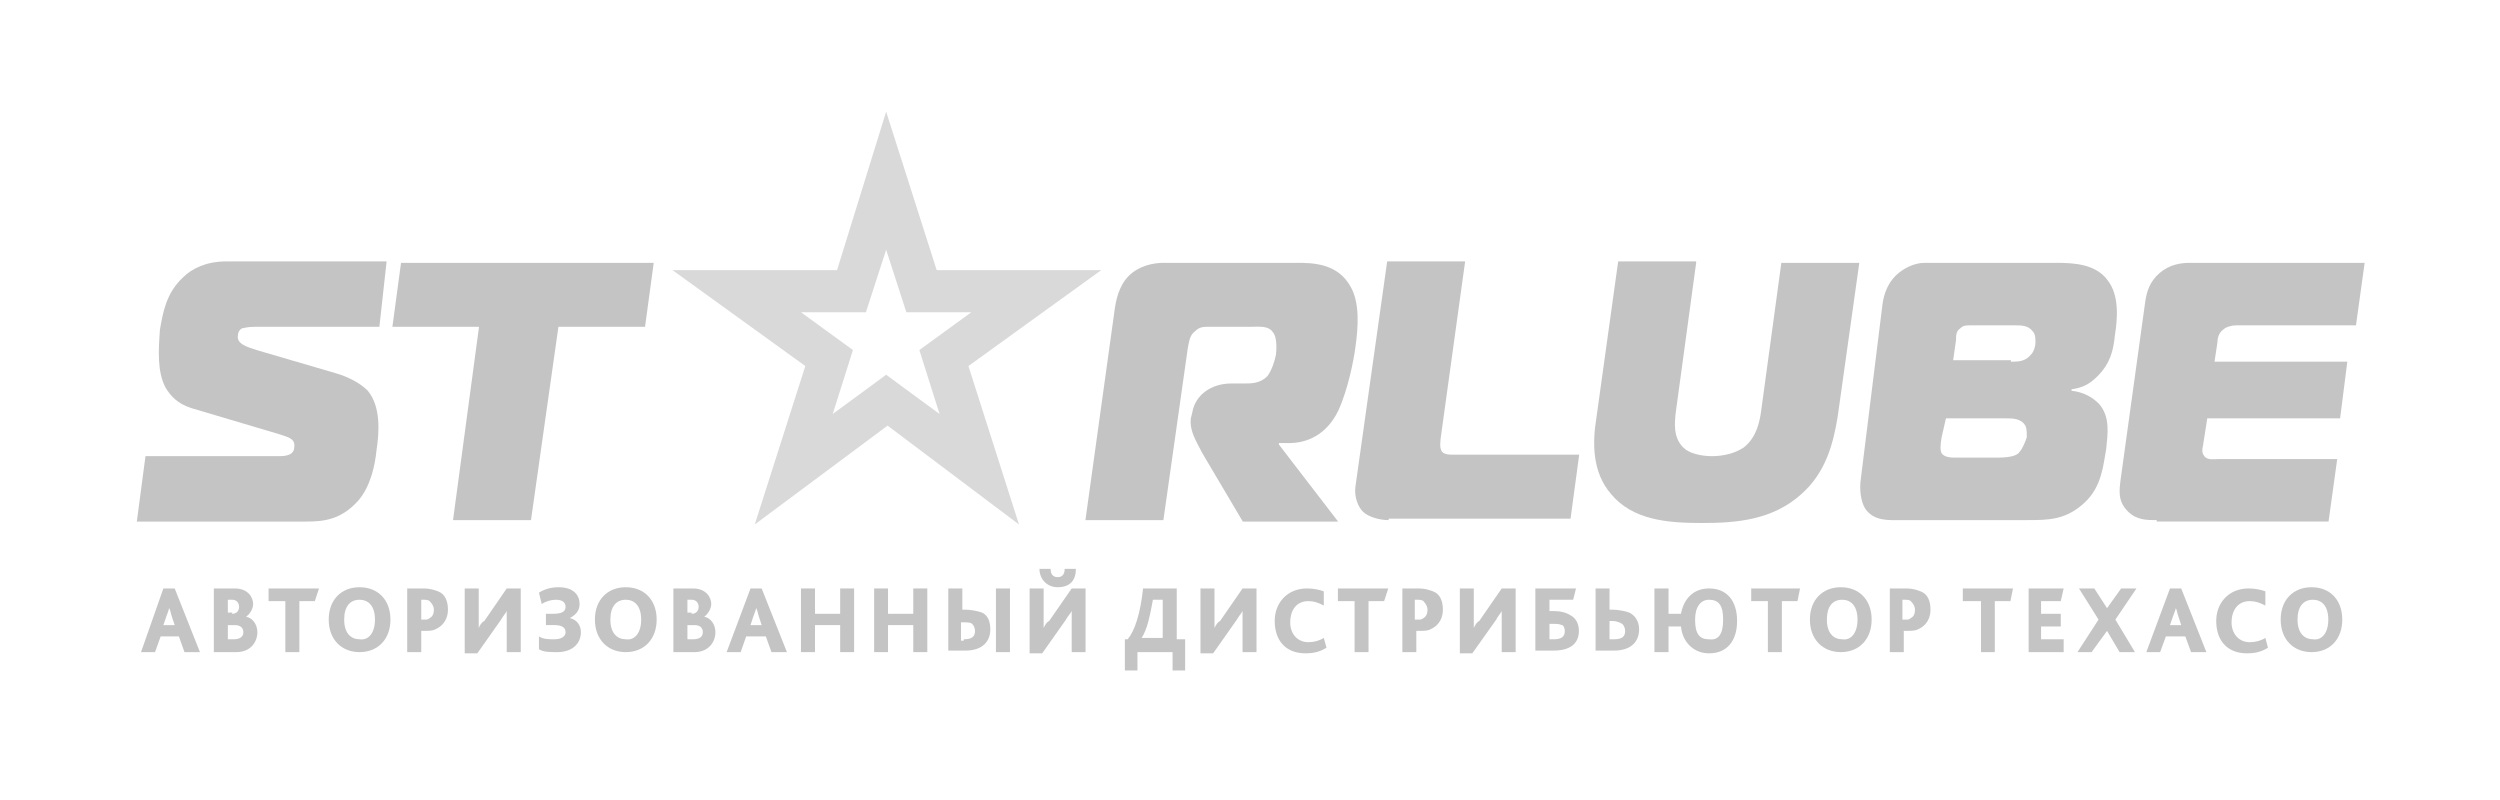 <svg width="247" height="79" viewBox="0 0 247 79" fill="none" xmlns="http://www.w3.org/2000/svg">
<g clip-path="url(#clip0_765_773)">
<path d="M14.374 45.069H27.64C28.782 45.069 29.067 44.638 29.067 44.208C29.209 43.346 28.496 43.202 27.64 42.915L18.938 40.33C17.512 39.9 16.799 39.038 16.371 38.32C15.515 36.74 15.658 34.586 15.8 32.576C16.086 30.996 16.371 28.986 18.083 27.406C18.939 26.544 20.365 25.826 22.363 25.826H38.197L37.483 32.288H25.215C24.359 32.288 24.074 32.432 23.931 32.432C23.646 32.576 23.503 32.863 23.503 33.15C23.361 34.012 24.502 34.299 25.358 34.586L33.204 36.884C34.202 37.171 35.486 37.745 36.342 38.607C37.626 40.187 37.483 42.628 37.198 44.494C37.055 45.93 36.627 48.084 35.344 49.52C33.632 51.387 31.92 51.531 30.208 51.531H13.518L14.373 45.068" fill="#C4C4C4"/>
<path d="M44.759 51.387L47.327 32.288H38.768L39.623 25.969H64.587L63.731 32.288H55.172L52.462 51.387H44.759Z" fill="#C4C4C4"/>
<path d="M110.092 30.851C110.235 29.703 110.52 28.267 111.519 27.261C112.517 26.256 113.944 25.969 114.943 25.969H128.066C129.635 25.969 132.202 25.969 133.487 28.41C134.343 29.99 134.2 32.288 133.915 34.298C133.772 35.447 133.202 38.462 132.203 40.616C131.062 42.914 129.208 43.776 127.353 43.776H126.355V43.919L132.204 51.531H122.789L118.795 44.781C118.224 43.632 117.511 42.627 117.654 41.335L117.796 40.761C118.081 39.037 119.651 37.888 121.648 37.888H122.932C123.645 37.888 124.501 37.888 125.214 37.17C125.642 36.596 125.928 35.734 126.07 35.016C126.213 33.58 125.927 33.006 125.785 32.862C125.357 32.144 124.358 32.288 123.645 32.288H119.365C118.937 32.288 118.509 32.288 118.081 32.719C117.511 33.149 117.511 33.724 117.368 34.298L114.943 51.387H107.24L110.093 30.852" fill="#C4C4C4"/>
<path d="M137.195 51.386C136.34 51.386 135.198 51.099 134.628 50.524C134.2 50.093 133.772 49.088 133.915 48.083L137.053 25.824H144.756L142.331 43.344C142.331 43.631 142.188 44.205 142.474 44.636C142.759 44.923 143.187 44.923 143.615 44.923H156.025L155.17 51.242H137.196V51.386H137.195" fill="#C4C4C4"/>
<path d="M167.58 25.968L165.583 40.616C165.44 41.765 165.297 43.201 166.296 44.206C166.866 44.781 168.007 45.068 169.149 45.068C170.29 45.068 171.431 44.781 172.287 44.206C173.571 43.201 173.856 41.621 173.999 40.616L175.996 25.968H183.699L181.559 41.19C181.131 43.775 180.418 46.647 177.993 48.801C175.14 51.386 171.574 51.673 168.15 51.673C164.726 51.673 161.303 51.386 159.163 48.801C157.309 46.647 157.309 43.775 157.737 41.19L159.876 25.824H167.579V25.968" fill="#C4C4C4"/>
<path d="M185.98 30.133C186.123 28.985 186.551 27.979 187.264 27.261C187.978 26.543 189.119 25.969 190.117 25.969H203.241C204.953 25.969 207.093 26.112 208.234 27.692C209.376 29.128 209.233 31.426 208.948 33.148C208.805 34.584 208.52 35.877 207.236 37.169C206.38 38.031 205.667 38.318 204.669 38.462V38.606C205.953 38.749 206.808 39.324 207.379 39.898C208.52 41.191 208.235 42.914 208.092 44.35C207.807 45.929 207.664 48.084 205.953 49.663C204.098 51.386 202.386 51.386 200.247 51.386H187.694C186.695 51.386 185.126 51.53 184.271 50.237C183.843 49.519 183.7 48.371 183.843 47.365L185.982 30.133L185.98 30.133ZM191.831 43.201C191.689 44.062 191.689 44.493 191.831 44.781C192.117 45.212 192.83 45.212 193.258 45.212H197.394C198.821 45.212 199.391 44.924 199.534 44.637C199.819 44.35 200.105 43.632 200.247 43.201C200.247 42.77 200.247 42.34 200.105 42.052C199.677 41.334 198.821 41.334 198.25 41.334H192.259L191.831 43.201L191.831 43.201ZM198.678 35.734C199.391 35.734 200.104 35.734 200.675 35.016C200.96 34.729 201.103 34.154 201.103 33.867C201.103 33.436 201.103 33.005 200.818 32.718C200.39 32.144 199.676 32.144 199.106 32.144H194.684C194.256 32.144 193.971 32.144 193.685 32.431C193.257 32.718 193.257 33.149 193.257 33.58L192.972 35.59H198.678V35.734Z" fill="#C4C4C4"/>
<path d="M213.085 51.387C212.086 51.387 211.088 51.387 210.232 50.525C209.234 49.52 209.376 48.515 209.519 47.366L211.944 29.846C212.086 28.841 212.372 27.836 213.37 26.974C214.369 26.113 215.51 25.969 216.366 25.969H233.627L232.771 32.144H220.931C220.503 32.144 219.933 32.287 219.647 32.574C219.22 32.862 219.077 33.436 219.077 33.867L218.792 35.734H231.915L231.202 41.334H218.078L217.65 44.063C217.507 44.638 217.65 44.925 217.792 45.068C218.078 45.499 218.791 45.355 219.219 45.355H230.916L230.06 51.53H213.085V51.386" fill="#C4C4C4"/>
<path d="M74.571 51.817L79.564 36.165L66.439 26.686H82.701L87.551 11.033L92.544 26.686H108.805L95.681 36.164L100.674 51.817L87.693 42.051L74.57 51.817L74.571 51.817ZM87.55 37.025L92.829 40.903L90.832 34.584L95.967 30.85H89.548L87.551 24.675L85.553 30.85H79.134L84.27 34.584L82.273 40.903L87.551 37.025" fill="#D9D9D9"/>
<path d="M16.143 58.139H17.26L19.755 64.429H18.226L17.672 62.875H15.873L15.318 64.429H13.932L16.142 58.139H16.143ZM17.259 61.76L16.982 60.93C16.84 60.522 16.84 60.236 16.697 60.086C16.697 60.236 16.569 60.522 16.427 60.93L16.142 61.76H17.259Z" fill="#C4C4C4"/>
<path d="M21.127 58.139H23.21C24.455 58.139 25.009 58.968 25.009 59.678C25.009 60.085 24.739 60.643 24.312 60.93C25.009 61.066 25.428 61.76 25.428 62.454C25.428 63.449 24.739 64.43 23.352 64.43H21.127V58.139L21.127 58.139ZM22.94 60.644C23.352 60.644 23.622 60.372 23.622 59.949C23.622 59.542 23.352 59.255 22.94 59.255H22.512V60.522H22.94V60.644V60.644ZM23.068 63.161C23.764 63.161 24.042 62.875 24.042 62.454C24.042 62.047 23.764 61.76 23.21 61.76H22.512V63.162H23.068" fill="#C4C4C4"/>
<path d="M28.191 59.391H26.535V58.139H31.518L31.105 59.391H29.577V64.43H28.191V59.391Z" fill="#C4C4C4"/>
<path d="M32.477 61.216C32.477 59.255 33.728 58.018 35.526 58.018C37.332 58.018 38.576 59.255 38.576 61.216C38.576 63.161 37.332 64.43 35.526 64.43C33.728 64.431 32.477 63.162 32.477 61.216ZM37.047 61.216C37.047 59.828 36.358 59.255 35.526 59.255C34.559 59.255 34.005 59.949 34.005 61.216C34.005 62.589 34.702 63.161 35.526 63.161C36.358 63.297 37.047 62.589 37.047 61.216Z" fill="#C4C4C4"/>
<path d="M40.233 58.139H41.896C42.444 58.139 42.87 58.274 43.283 58.426C43.972 58.682 44.257 59.391 44.257 60.235C44.257 60.93 43.972 61.759 42.998 62.181C42.728 62.332 42.315 62.332 41.761 62.332H41.62V64.429H40.232V58.139L40.233 58.139ZM41.896 61.217C42.174 61.217 42.316 61.217 42.444 61.066C42.728 60.93 42.87 60.643 42.87 60.236C42.87 59.948 42.728 59.677 42.444 59.391C42.316 59.255 42.032 59.255 41.762 59.255H41.62V61.217H41.896" fill="#C4C4C4"/>
<path d="M45.913 58.139H47.298V61.066C47.298 61.352 47.298 61.76 47.298 62.047C47.425 61.76 47.569 61.489 47.853 61.352L50.063 58.139H51.449V64.43H50.064V61.216C50.064 60.929 50.064 60.522 50.064 60.371C49.929 60.643 49.652 60.93 49.51 61.216L47.157 64.549H45.913V58.139L45.912 58.139" fill="#C4C4C4"/>
<path d="M53.248 64.143V62.875C53.667 63.162 54.222 63.162 54.769 63.162C55.466 63.162 55.879 62.875 55.879 62.455C55.879 61.896 55.324 61.759 54.769 61.759C54.634 61.759 54.35 61.759 53.937 61.759V60.643C54.222 60.643 54.349 60.643 54.634 60.643C55.323 60.643 55.878 60.523 55.878 59.949C55.878 59.542 55.593 59.255 54.911 59.255C54.491 59.255 53.937 59.391 53.525 59.678L53.248 58.561C53.667 58.274 54.35 58.018 55.181 58.018C56.709 58.018 57.264 58.832 57.264 59.678C57.264 60.372 56.844 60.779 56.29 61.066C56.979 61.217 57.392 61.759 57.392 62.455C57.392 63.57 56.568 64.431 55.047 64.431C54.349 64.43 53.667 64.43 53.248 64.143" fill="#C4C4C4"/>
<path d="M58.777 61.216C58.777 59.255 60.028 58.018 61.828 58.018C63.634 58.018 64.878 59.255 64.878 61.216C64.878 63.161 63.633 64.43 61.828 64.43C60.029 64.431 58.777 63.162 58.777 61.216ZM63.348 61.216C63.348 59.828 62.659 59.255 61.827 59.255C60.86 59.255 60.305 59.949 60.305 61.216C60.305 62.589 61.002 63.161 61.827 63.161C62.659 63.297 63.348 62.589 63.348 61.216Z" fill="#C4C4C4"/>
<path d="M66.531 58.139H68.473C69.716 58.139 70.271 58.968 70.271 59.678C70.271 60.085 69.992 60.643 69.581 60.93C70.271 61.066 70.683 61.76 70.683 62.454C70.683 63.449 69.993 64.43 68.615 64.43H66.531V58.139L66.531 58.139ZM68.329 60.644C68.757 60.644 69.027 60.372 69.027 59.949C69.027 59.542 68.757 59.255 68.329 59.255H67.917V60.522H68.329V60.644V60.644ZM68.473 63.161C69.169 63.161 69.439 62.875 69.439 62.454C69.439 62.047 69.169 61.76 68.615 61.76H67.917V63.162H68.473" fill="#C4C4C4"/>
<path d="M74.151 58.139H75.252L77.748 64.429H76.22L75.665 62.875H73.724L73.178 64.429H71.791L74.152 58.139H74.151ZM75.252 61.76L74.982 60.93C74.841 60.522 74.841 60.236 74.697 60.086C74.697 60.236 74.562 60.522 74.42 60.93L74.15 61.76H75.252Z" fill="#C4C4C4"/>
<path d="M79.135 58.139H80.521V60.643H83.009V58.139H84.387V64.43H83.009V61.76H80.521V64.43H79.135V58.139Z" fill="#C4C4C4"/>
<path d="M86.365 58.139H87.736V60.643H90.231V58.139H91.618V64.43H90.231V61.76H87.736V64.43H86.365V58.139Z" fill="#C4C4C4"/>
<path d="M93.693 58.139H95.079V60.235H95.356C95.904 60.235 96.6 60.371 97.02 60.522C97.575 60.779 97.843 61.352 97.843 62.182C97.843 63.299 97.154 64.28 95.356 64.28H93.693V58.139V58.139ZM95.221 63.162C96.045 63.162 96.331 62.876 96.331 62.333C96.331 62.046 96.189 61.76 96.046 61.639C95.904 61.487 95.492 61.487 95.222 61.487H94.945V63.297H95.222V63.162H95.221V63.162ZM98.398 58.139H99.784V64.43H98.398V58.139Z" fill="#C4C4C4"/>
<path d="M101.726 58.139H103.111V61.065C103.111 61.352 103.111 61.759 103.111 62.046C103.246 61.759 103.381 61.488 103.658 61.352L105.883 58.139H107.254V64.43H105.883V61.215C105.883 60.928 105.883 60.522 105.883 60.371C105.741 60.643 105.456 60.93 105.321 61.215L102.968 64.549H101.725V58.138L101.726 58.138L101.726 58.139ZM102.7 56.207H103.801C103.801 56.615 103.944 57.023 104.499 57.023C105.046 57.023 105.188 56.615 105.188 56.207H106.298C106.298 57.309 105.743 58.017 104.5 58.017C103.381 58.017 102.699 57.158 102.699 56.207" fill="#C4C4C4"/>
<path d="M110.994 63.161H111.413C112.11 62.332 112.665 60.643 112.935 58.139H116.262V63.161H117.093V66.24H115.85V64.43H112.38V66.24H111.136V63.161H110.994ZM114.876 59.255H113.909C113.624 60.779 113.354 62.182 112.793 63.026H114.876V59.255H114.876Z" fill="#C4C4C4"/>
<path d="M118.605 58.139H119.991V61.066C119.991 61.352 119.991 61.76 119.991 62.047C120.134 61.76 120.276 61.489 120.546 61.352L122.764 58.139H124.143V64.43H122.764V61.216C122.764 60.929 122.764 60.522 122.764 60.371C122.629 60.643 122.344 60.93 122.202 61.216L119.857 64.549H118.606V58.139L118.606 58.139" fill="#C4C4C4"/>
<path d="M131.059 63.993C130.37 64.43 129.681 64.551 129 64.551C126.916 64.551 125.941 63.162 125.941 61.352C125.941 59.542 127.201 58.139 129.126 58.139C129.823 58.139 130.37 58.274 130.79 58.426V59.828C130.241 59.541 129.822 59.391 129.268 59.391C128.023 59.391 127.471 60.372 127.471 61.488C127.471 62.589 128.16 63.449 129.268 63.449C129.822 63.449 130.369 63.297 130.79 63.026L131.059 63.992" fill="#C4C4C4"/>
<path d="M133.832 59.391H132.184V58.139H137.16L136.754 59.391H135.211V64.43H133.832V59.391Z" fill="#C4C4C4"/>
<path d="M138.553 58.139H140.202C140.757 58.139 141.177 58.274 141.581 58.426C142.286 58.682 142.557 59.391 142.557 60.235C142.557 60.93 142.286 61.759 141.311 62.181C141.041 62.332 140.638 62.332 140.067 62.332H139.933V64.429H138.553V58.139H138.553L138.553 58.139ZM140.067 61.217C140.351 61.217 140.486 61.217 140.636 61.066C140.889 60.93 141.039 60.643 141.039 60.236C141.039 59.948 140.889 59.677 140.636 59.391C140.486 59.255 140.2 59.255 139.931 59.255H139.782V61.217H140.067" fill="#C4C4C4"/>
<path d="M144.232 58.139H145.612V61.066C145.612 61.352 145.612 61.759 145.612 62.046C145.747 61.759 145.882 61.488 146.151 61.352L148.369 58.139H149.747V64.43H148.369V61.216C148.369 60.928 148.369 60.522 148.369 60.371C148.234 60.643 147.949 60.93 147.829 61.216L145.462 64.549H144.232V58.139" fill="#C4C4C4"/>
<path d="M151.694 58.139H155.711L155.426 59.255H153.088V60.372H153.492C154.196 60.372 154.736 60.523 155.141 60.779C155.709 61.065 155.995 61.639 155.995 62.333C155.995 63.45 155.29 64.279 153.491 64.279H151.693V58.139L151.694 58.139ZM153.494 63.162C154.318 63.162 154.603 62.875 154.603 62.332C154.603 62.046 154.468 61.76 154.318 61.76C154.048 61.639 153.777 61.639 153.494 61.639H153.088V63.162H153.494Z" fill="#C4C4C4"/>
<path d="M157.643 58.139H159.022V60.235H159.306C159.862 60.235 160.566 60.371 160.97 60.522C161.51 60.779 161.944 61.352 161.944 62.182C161.944 63.299 161.255 64.28 159.442 64.28H157.644V58.139H157.643L157.643 58.139ZM159.442 63.162C160.28 63.162 160.565 62.876 160.565 62.333C160.565 62.046 160.415 61.76 160.28 61.639C159.995 61.487 159.711 61.352 159.306 61.352H159.021V63.161H159.442V63.162" fill="#C4C4C4"/>
<path d="M163.457 58.139H164.85V60.643H166.079C166.365 59.119 167.339 58.139 168.853 58.139C170.651 58.139 171.624 59.391 171.624 61.352C171.624 63.297 170.651 64.55 168.853 64.55C167.339 64.55 166.23 63.448 166.079 61.895H164.85V64.429H163.457V58.139V58.139ZM170.246 61.217C170.246 59.828 169.826 59.255 168.853 59.255C168.028 59.255 167.475 59.949 167.475 61.217C167.475 62.589 167.878 63.162 168.853 63.162C169.826 63.298 170.246 62.589 170.246 61.217Z" fill="#C4C4C4"/>
<path d="M174.667 59.391H173.02V58.139H177.845L177.59 59.391H176.048V64.43H174.667V59.391Z" fill="#C4C4C4"/>
<path d="M178.818 61.216C178.818 59.255 180.077 58.018 181.876 58.018C183.675 58.018 184.918 59.255 184.918 61.216C184.918 63.161 183.674 64.43 181.876 64.43C180.079 64.431 178.818 63.162 178.818 61.216ZM183.523 61.216C183.523 59.828 182.834 59.255 182.01 59.255C181.035 59.255 180.495 59.949 180.495 61.216C180.495 62.589 181.184 63.161 182.01 63.161C182.834 63.297 183.523 62.589 183.523 61.216Z" fill="#C4C4C4"/>
<path d="M186.716 58.139H188.378C188.918 58.139 189.354 58.274 189.758 58.426C190.461 58.682 190.732 59.391 190.732 60.235C190.732 60.93 190.463 61.759 189.488 62.181C189.203 62.332 188.785 62.332 188.243 62.332H188.094V64.429H186.715V58.139H186.716V58.139ZM188.243 61.217C188.514 61.217 188.664 61.217 188.783 61.066C189.068 60.93 189.203 60.643 189.203 60.236C189.203 59.948 189.068 59.677 188.783 59.391C188.664 59.255 188.378 59.255 188.094 59.255H187.959V61.217H188.243Z" fill="#C4C4C4"/>
<path d="M195.723 59.391H193.924V58.139H198.884L198.631 59.391H197.086V64.43H195.723V59.391Z" fill="#C4C4C4"/>
<path d="M200.428 58.139H203.89L203.605 59.391H201.657V60.643H203.605V61.895H201.657V63.161H203.89V64.43H200.428V58.139Z" fill="#C4C4C4"/>
<path d="M207.336 61.217L205.403 58.139H206.917L208.175 60.086L209.569 58.139H211.081L209 61.217L210.933 64.43H209.419L208.175 62.333L206.647 64.43H205.254L207.336 61.217Z" fill="#C4C4C4"/>
<path d="M214.395 58.139H215.503L217.991 64.429H216.477L215.909 62.875H213.989L213.421 64.429H212.057L214.395 58.139H214.395ZM215.503 61.76L215.234 60.93C215.084 60.522 215.084 60.236 214.964 60.086C214.964 60.236 214.814 60.522 214.68 60.93L214.395 61.76H215.503Z" fill="#C4C4C4"/>
<path d="M224.074 63.993C223.4 64.43 222.71 64.551 222.02 64.551C219.937 64.551 218.963 63.162 218.963 61.352C218.963 59.542 220.222 58.139 222.155 58.139C222.844 58.139 223.4 58.274 223.819 58.426V59.828C223.25 59.541 222.843 59.391 222.274 59.391C221.045 59.391 220.477 60.372 220.477 61.488C220.477 62.589 221.18 63.449 222.274 63.449C222.843 63.449 223.399 63.297 223.819 63.026L224.074 63.992" fill="#C4C4C4"/>
<path d="M225.332 61.216C225.332 59.255 226.577 58.018 228.39 58.018C230.187 58.018 231.416 59.255 231.416 61.216C231.416 63.161 230.187 64.43 228.39 64.43C226.577 64.431 225.332 63.162 225.332 61.216ZM230.037 61.216C230.037 59.828 229.348 59.255 228.524 59.255C227.55 59.255 226.997 59.949 226.997 61.216C226.997 62.589 227.699 63.161 228.524 63.161C229.348 63.297 230.037 62.589 230.037 61.216Z" fill="#C4C4C4"/>
</g>
<defs>
<clipPath id="clip0_765_773">
<rect width="220.536" height="69.236" fill="white" transform="translate(13.232 4.438)"/>
</clipPath>
</defs>
</svg>
